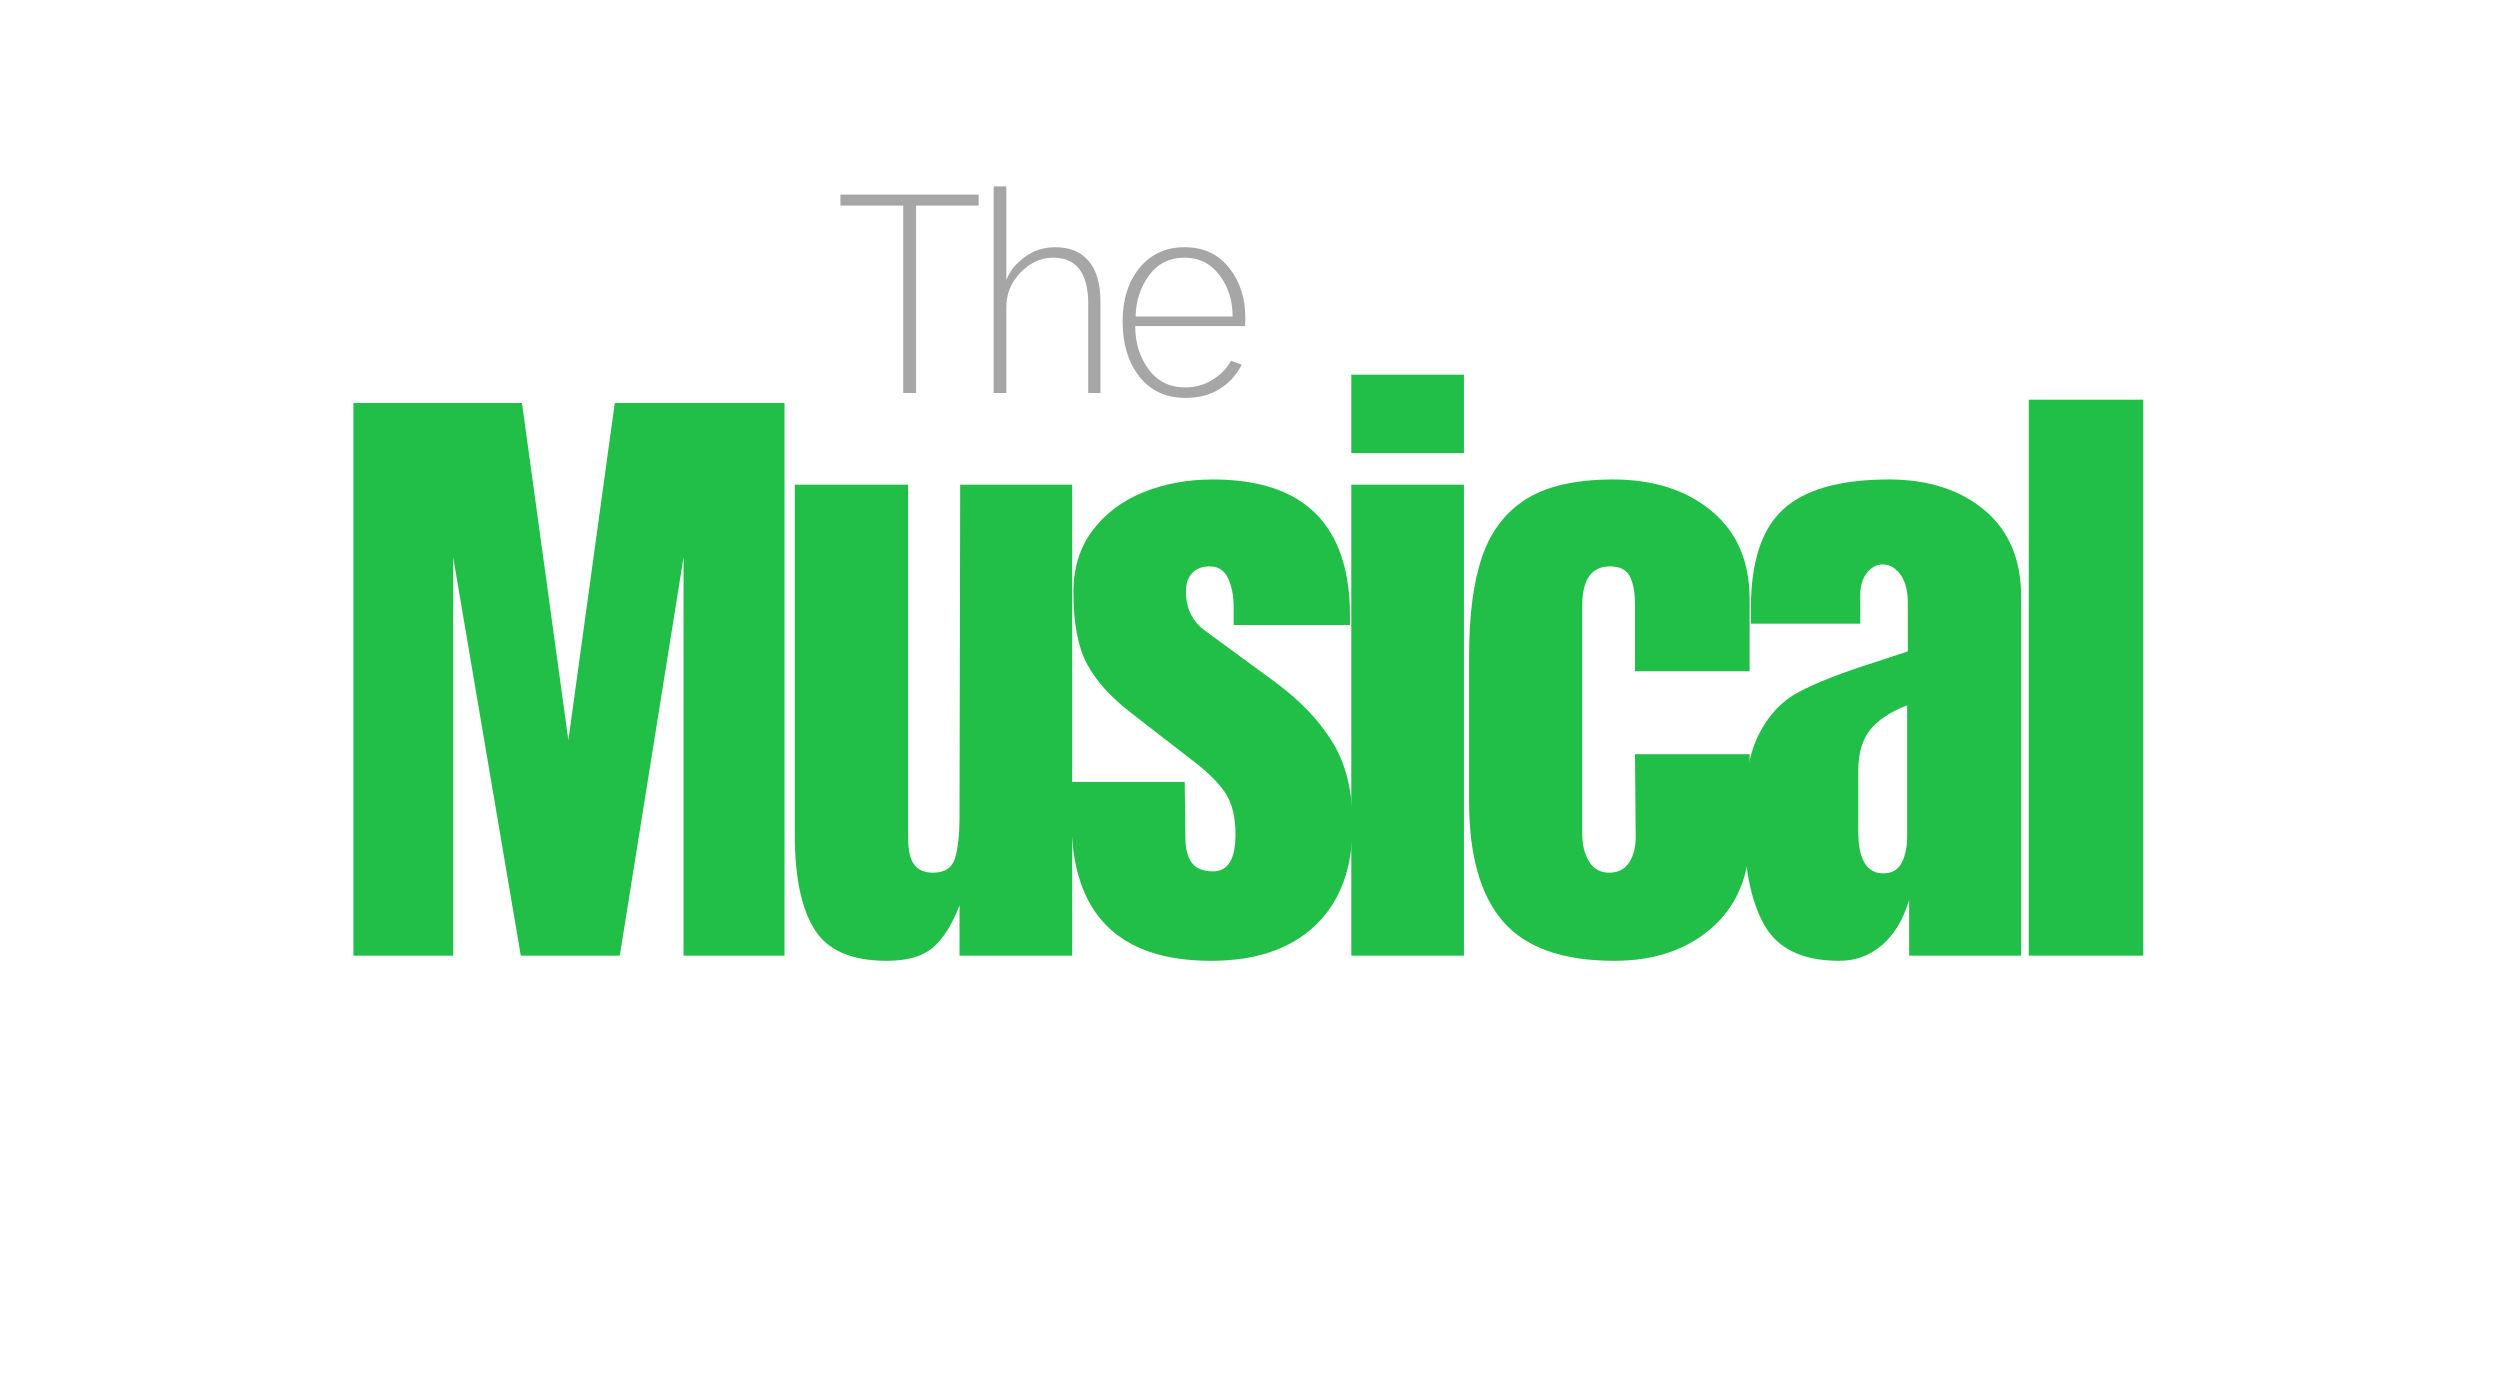 <svg xmlns="http://www.w3.org/2000/svg" xmlns:xlink="http://www.w3.org/1999/xlink" width="393" zoomAndPan="magnify" viewBox="0 0 294.75 164.25" height="219" preserveAspectRatio="xMidYMid meet" version="1.0"><defs><g/></defs><g fill="#21bf48" fill-opacity="1"><g transform="translate(38.791, 112.671)"><g><path d="M 2.875 0 L 2.875 -65.156 L 22.75 -65.156 L 28.219 -25.406 L 33.688 -65.156 L 53.703 -65.156 L 53.703 0 L 41.797 0 L 41.797 -46.953 L 34.281 0 L 22.609 0 L 14.641 -46.953 L 14.641 0 Z M 2.875 0 "/></g></g></g><g fill="#21bf48" fill-opacity="1"><g transform="translate(91.205, 112.671)"><g><path d="M 13.344 0.609 C 9.195 0.609 6.352 -0.629 4.812 -3.109 C 3.27 -5.586 2.5 -9.281 2.5 -14.188 L 2.5 -55.531 L 15.859 -55.531 L 15.859 -16.844 C 15.859 -16.488 15.859 -15.539 15.859 -14 C 15.859 -12.457 16.098 -11.367 16.578 -10.734 C 17.055 -10.098 17.801 -9.781 18.812 -9.781 C 20.176 -9.781 21.035 -10.348 21.391 -11.484 C 21.742 -12.629 21.922 -14.266 21.922 -16.391 L 21.922 -16.844 L 22 -55.531 L 35.203 -55.531 L 35.203 0 L 21.922 0 L 21.922 -5.922 C 21.016 -3.586 19.953 -1.914 18.734 -0.906 C 17.523 0.102 15.727 0.609 13.344 0.609 Z M 13.344 0.609 "/></g></g></g><g fill="#21bf48" fill-opacity="1"><g transform="translate(124.883, 112.671)"><g><path d="M 17.906 0.609 C 6.926 0.609 1.438 -4.953 1.438 -16.078 L 1.516 -20.484 L 14.797 -20.484 L 14.875 -13.953 C 14.875 -12.641 15.125 -11.641 15.625 -10.953 C 16.133 -10.273 16.969 -9.938 18.125 -9.938 C 19.895 -9.938 20.781 -11.379 20.781 -14.266 C 20.781 -16.391 20.363 -18.055 19.531 -19.266 C 18.695 -20.484 17.367 -21.773 15.547 -23.141 L 8.5 -28.594 C 6.07 -30.469 4.328 -32.406 3.266 -34.406 C 2.203 -36.406 1.672 -39.223 1.672 -42.859 C 1.672 -45.691 2.414 -48.102 3.906 -50.094 C 5.395 -52.094 7.379 -53.598 9.859 -54.609 C 12.336 -55.629 15.094 -56.141 18.125 -56.141 C 28.895 -56.141 34.281 -50.773 34.281 -40.047 L 34.281 -38.984 L 20.562 -38.984 L 20.562 -41.109 C 20.562 -42.43 20.344 -43.555 19.906 -44.484 C 19.477 -45.422 18.758 -45.891 17.75 -45.891 C 16.844 -45.891 16.145 -45.625 15.656 -45.094 C 15.176 -44.562 14.938 -43.844 14.938 -42.938 C 14.938 -40.914 15.723 -39.348 17.297 -38.234 L 25.484 -32.234 C 28.422 -30.066 30.672 -27.703 32.234 -25.141 C 33.805 -22.586 34.594 -19.363 34.594 -15.469 C 34.594 -10.312 33.125 -6.344 30.188 -3.562 C 27.258 -0.781 23.164 0.609 17.906 0.609 Z M 17.906 0.609 "/></g></g></g><g fill="#21bf48" fill-opacity="1"><g transform="translate(156.74, 112.671)"><g><path d="M 2.578 -59.25 L 2.578 -68.5 L 15.859 -68.5 L 15.859 -59.25 Z M 2.578 0 L 2.578 -55.531 L 15.859 -55.531 L 15.859 0 Z M 2.578 0 "/></g></g></g><g fill="#21bf48" fill-opacity="1"><g transform="translate(171, 112.671)"><g><path d="M 19.344 0.609 C 13.27 0.609 8.895 -0.93 6.219 -4.016 C 3.539 -7.098 2.203 -11.828 2.203 -18.203 L 2.203 -35.344 C 2.203 -40.156 2.719 -44.062 3.75 -47.062 C 4.789 -50.07 6.535 -52.336 8.984 -53.859 C 11.441 -55.379 14.844 -56.141 19.188 -56.141 C 23.945 -56.141 27.816 -54.898 30.797 -52.422 C 33.785 -49.941 35.281 -46.477 35.281 -42.031 L 35.281 -33.531 L 21.766 -33.531 L 21.766 -41.344 C 21.766 -42.812 21.562 -43.938 21.156 -44.719 C 20.758 -45.5 19.977 -45.891 18.812 -45.891 C 16.633 -45.891 15.547 -44.348 15.547 -41.266 L 15.547 -14.344 C 15.547 -13.07 15.812 -11.992 16.344 -11.109 C 16.875 -10.223 17.672 -9.781 18.734 -9.781 C 19.797 -9.781 20.594 -10.207 21.125 -11.062 C 21.656 -11.926 21.895 -13.039 21.844 -14.406 L 21.766 -23.75 L 35.281 -23.75 L 35.281 -14.031 C 35.281 -9.477 33.801 -5.898 30.844 -3.297 C 27.883 -0.691 24.051 0.609 19.344 0.609 Z M 19.344 0.609 "/></g></g></g><g fill="#21bf48" fill-opacity="1"><g transform="translate(204.071, 112.671)"><g><path d="M 12.75 0.609 C 8.445 0.609 5.5 -0.816 3.906 -3.672 C 2.312 -6.535 1.516 -10.625 1.516 -15.938 C 1.516 -20.281 2.082 -23.613 3.219 -25.938 C 4.363 -28.27 5.945 -29.977 7.969 -31.062 C 9.988 -32.156 13.07 -33.359 17.219 -34.672 L 20.859 -35.875 L 20.859 -41.578 C 20.859 -43.035 20.566 -44.156 19.984 -44.938 C 19.398 -45.727 18.707 -46.125 17.906 -46.125 C 17.195 -46.125 16.578 -45.797 16.047 -45.141 C 15.516 -44.484 15.25 -43.598 15.25 -42.484 L 15.25 -39.141 L 2.359 -39.141 L 2.359 -40.969 C 2.359 -46.426 3.633 -50.316 6.188 -52.641 C 8.738 -54.973 12.895 -56.141 18.656 -56.141 C 23.258 -56.141 27.004 -54.938 29.891 -52.531 C 32.773 -50.125 34.219 -46.723 34.219 -42.328 L 34.219 0 L 21.016 0 L 21.016 -6.594 C 20.359 -4.32 19.305 -2.551 17.859 -1.281 C 16.422 -0.02 14.719 0.609 12.75 0.609 Z M 17.984 -9.703 C 18.992 -9.703 19.711 -10.117 20.141 -10.953 C 20.566 -11.797 20.781 -12.82 20.781 -14.031 L 20.781 -29.516 C 18.812 -28.754 17.359 -27.789 16.422 -26.625 C 15.484 -25.457 15.016 -23.836 15.016 -21.766 L 15.016 -14.641 C 15.016 -11.348 16.004 -9.703 17.984 -9.703 Z M 17.984 -9.703 "/></g></g></g><g fill="#21bf48" fill-opacity="1"><g transform="translate(236.536, 112.671)"><g><path d="M 2.656 0 L 2.656 -65.547 L 16.156 -65.547 L 16.156 0 Z M 2.656 0 "/></g></g></g><g fill="#a6a6a6" fill-opacity="1"><g transform="translate(98.508, 46.334)"><g><path d="M 0.578 -22.094 L 0.578 -23.391 L 16.875 -23.391 L 16.875 -22.094 L 9.5 -22.094 L 9.5 0 L 7.984 0 L 7.984 -22.094 Z M 0.578 -22.094 "/></g></g></g><g fill="#a6a6a6" fill-opacity="1"><g transform="translate(114.07, 46.334)"><g><path d="M 3.078 0 L 3.078 -24.359 L 4.578 -24.359 L 4.578 -13.391 L 4.609 -13.391 C 4.992 -14.391 5.707 -15.27 6.75 -16.031 C 7.789 -16.801 8.988 -17.188 10.344 -17.188 C 12.051 -17.188 13.363 -16.645 14.281 -15.562 C 15.207 -14.488 15.672 -12.891 15.672 -10.766 L 15.672 0 L 14.234 0 L 14.234 -10.484 C 14.234 -14.129 12.852 -15.953 10.094 -15.953 C 8.664 -15.953 7.391 -15.375 6.266 -14.219 C 5.141 -13.062 4.578 -11.695 4.578 -10.125 L 4.578 0 Z M 3.078 0 "/></g></g></g><g fill="#a6a6a6" fill-opacity="1"><g transform="translate(130.67, 46.334)"><g><path d="M 1.688 -8.438 C 1.688 -11.008 2.348 -13.109 3.672 -14.734 C 5.004 -16.367 6.773 -17.188 8.984 -17.188 C 11.211 -17.188 12.961 -16.379 14.234 -14.766 C 15.516 -13.16 16.156 -11.191 16.156 -8.859 C 16.156 -8.723 16.148 -8.555 16.141 -8.359 C 16.129 -8.172 16.125 -8.016 16.125 -7.891 L 3.172 -7.891 C 3.172 -5.922 3.695 -4.223 4.75 -2.797 C 5.801 -1.367 7.242 -0.656 9.078 -0.656 C 10.242 -0.656 11.305 -0.953 12.266 -1.547 C 13.234 -2.141 13.969 -2.891 14.469 -3.797 L 15.734 -3.344 C 15.148 -2.176 14.297 -1.227 13.172 -0.5 C 12.047 0.219 10.68 0.578 9.078 0.578 C 6.805 0.578 5.004 -0.254 3.672 -1.922 C 2.348 -3.598 1.688 -5.77 1.688 -8.438 Z M 3.219 -9.016 L 14.656 -9.016 C 14.656 -10.922 14.133 -12.551 13.094 -13.906 C 12.062 -15.27 10.691 -15.953 8.984 -15.953 C 7.211 -15.953 5.816 -15.254 4.797 -13.859 C 3.785 -12.473 3.258 -10.859 3.219 -9.016 Z M 3.219 -9.016 "/></g></g></g></svg>